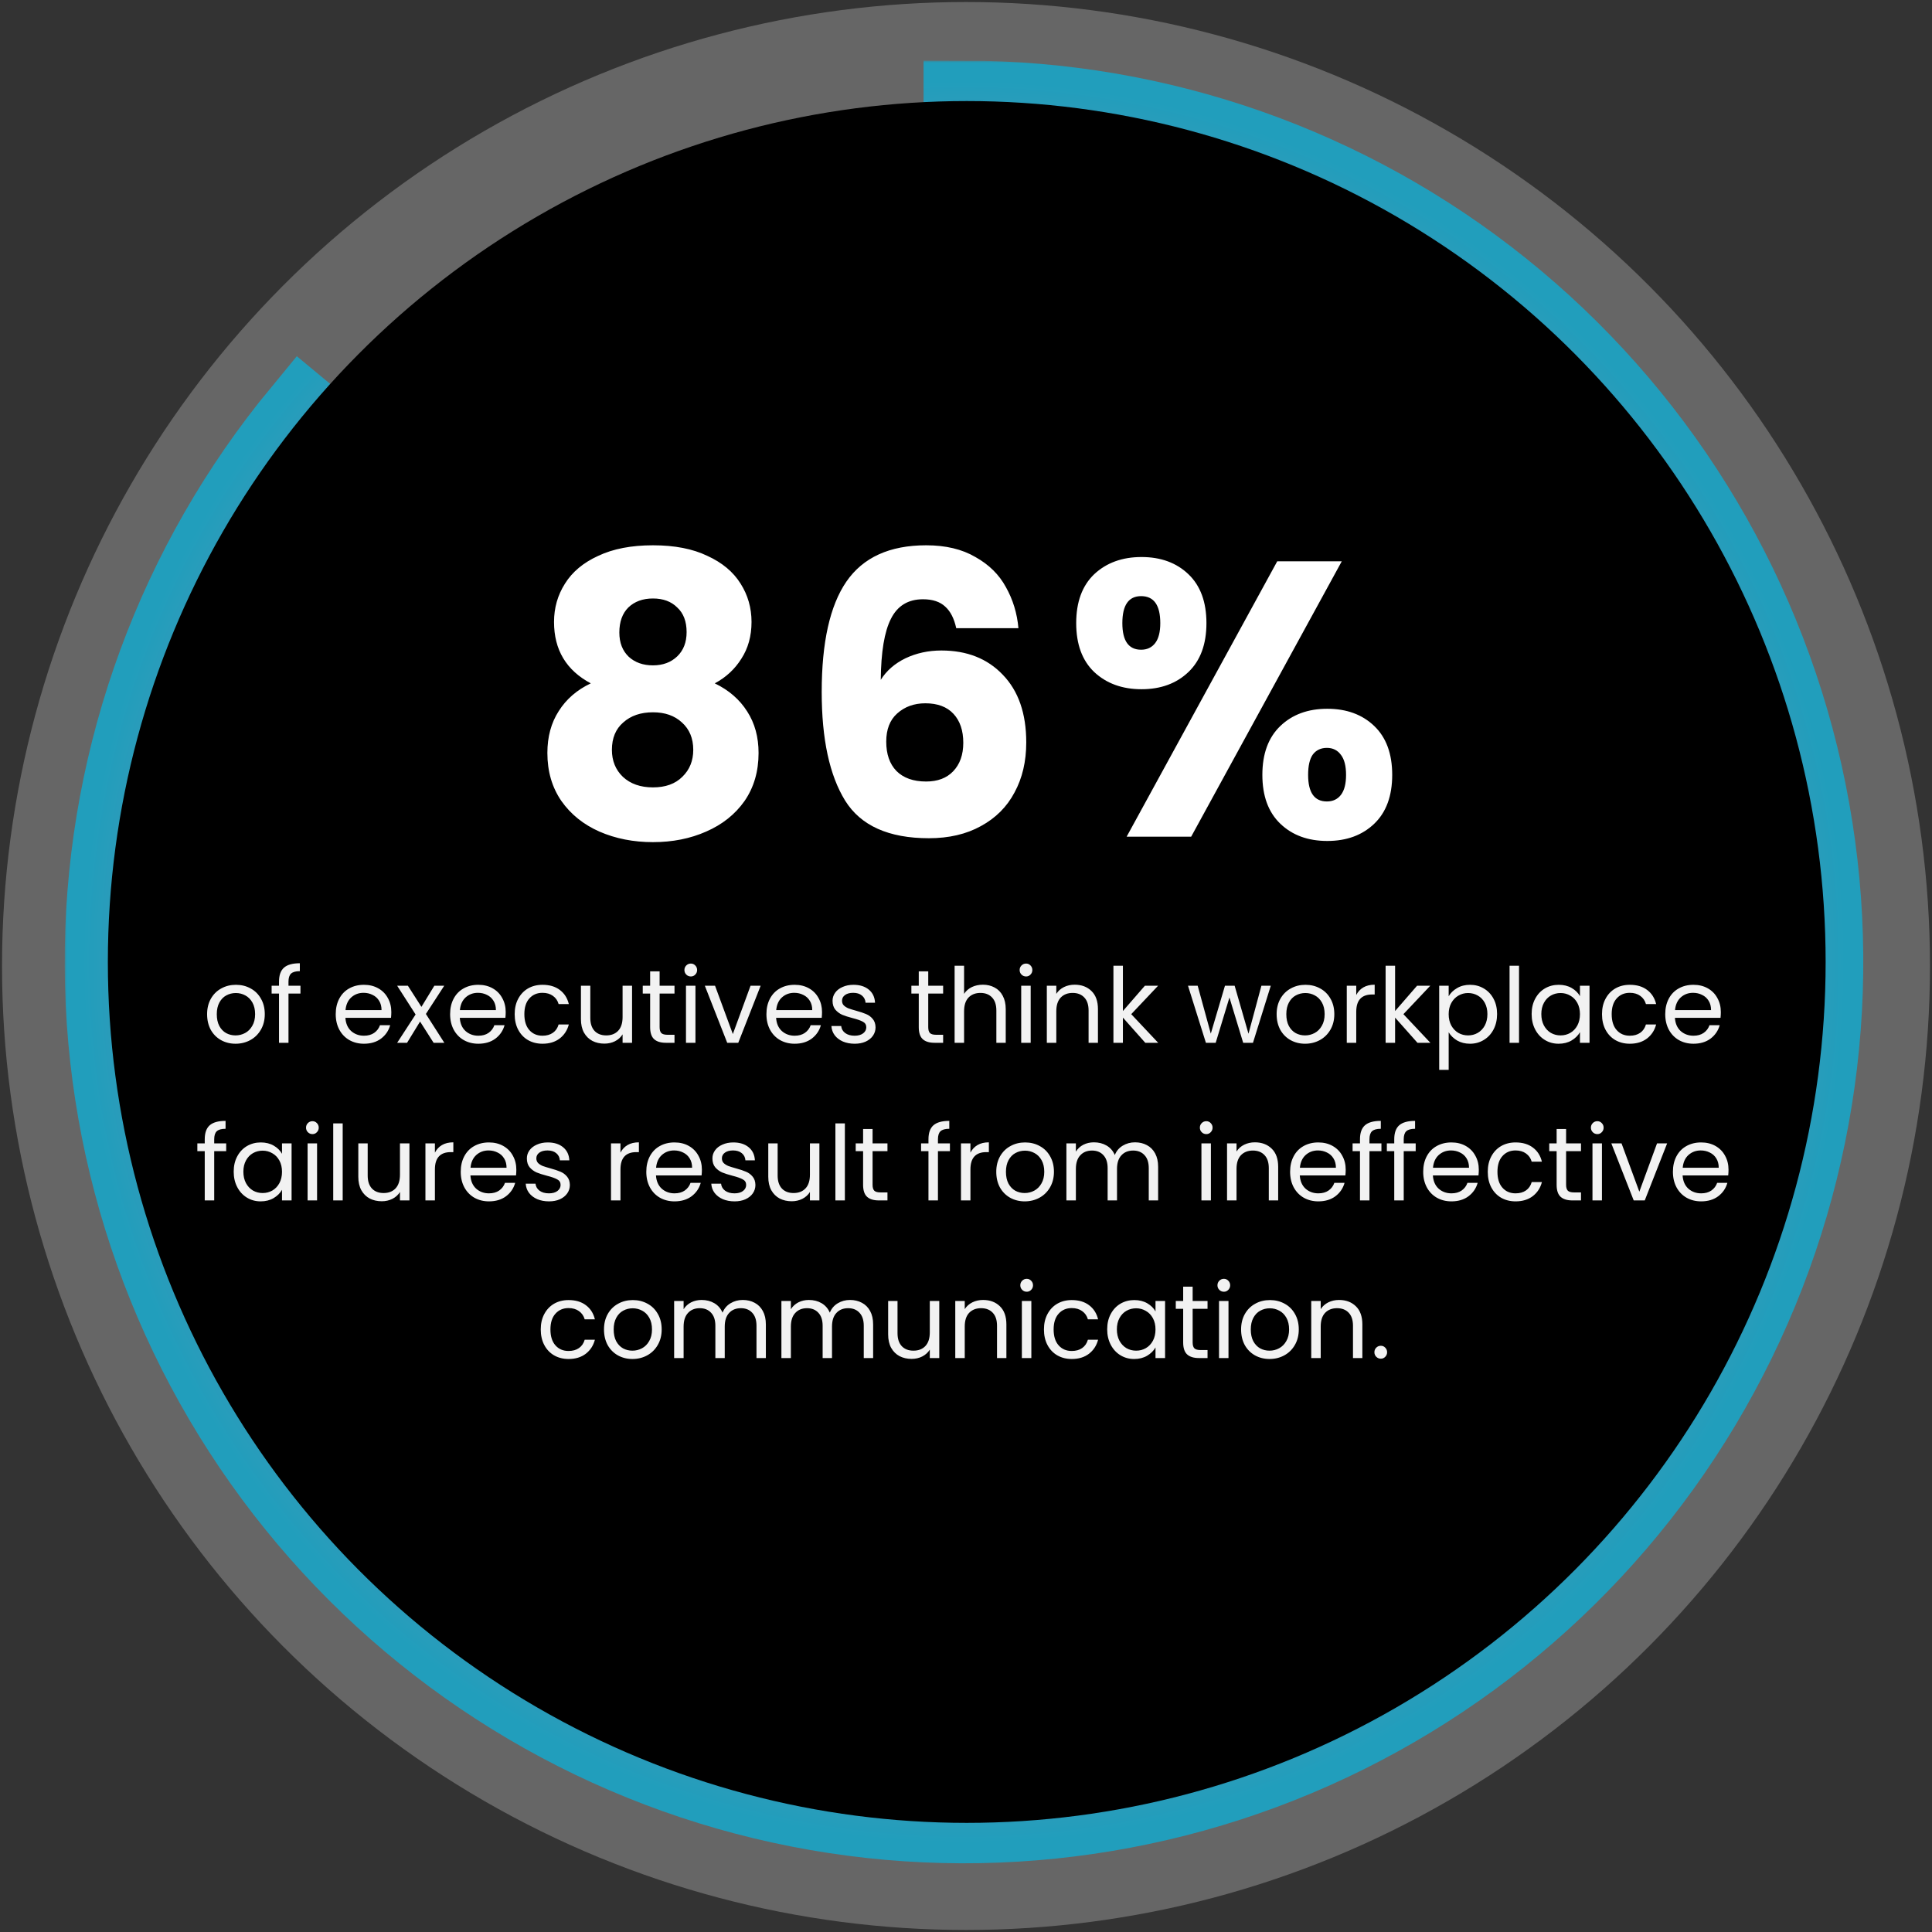<svg width="478" height="478" viewBox="0 0 478 478" fill="none" xmlns="http://www.w3.org/2000/svg">
<rect x="0" y="0" width="478" height="478" fill="#333333" stroke="none"/>
<circle opacity="0.25" cx="239" cy="239" r="224" stroke="white" stroke-width="29"/>
<mask id="path-2-outside-1_1411_3148" maskUnits="userSpaceOnUse" x="16" y="15" width="446" height="447" fill="black">
<rect fill="white" x="16" y="15" width="446" height="447"/>
<path d="M238.5 25C286.804 25 333.666 41.496 371.364 71.768C409.062 102.041 435.345 144.284 445.882 191.536C456.419 238.787 450.582 288.227 429.331 331.707C408.08 375.187 372.685 410.113 328.978 430.728C285.271 451.343 235.862 456.418 188.893 445.115C141.924 433.812 100.198 406.806 70.592 368.549C40.986 330.292 25.267 283.066 26.026 234.654C26.785 186.243 43.976 139.535 74.766 102.229L238.5 238L238.5 25Z"/>
</mask>
<path d="M238.5 25C286.804 25 333.666 41.496 371.364 71.768C409.062 102.041 435.345 144.284 445.882 191.536C456.419 238.787 450.582 288.227 429.331 331.707C408.08 375.187 372.685 410.113 328.978 430.728C285.271 451.343 235.862 456.418 188.893 445.115C141.924 433.812 100.198 406.806 70.592 368.549C40.986 330.292 25.267 283.066 26.026 234.654C26.785 186.243 43.976 139.535 74.766 102.229L238.5 238L238.5 25Z" stroke="url(#paint0_angular_1411_3148)" stroke-width="20" mask="url(#path-2-outside-1_1411_3148)"/>
<ellipse cx="239.184" cy="238" rx="212.5" ry="213" fill="black"/>
<path d="M58.273 258.232C56.95 258.232 55.748 257.931 54.666 257.33C53.602 256.729 52.76 255.879 52.142 254.78C51.541 253.664 51.24 252.376 51.24 250.916C51.24 249.474 51.55 248.203 52.168 247.104C52.803 245.987 53.662 245.137 54.744 244.553C55.826 243.952 57.036 243.652 58.376 243.652C59.715 243.652 60.926 243.952 62.008 244.553C63.09 245.137 63.94 245.979 64.558 247.078C65.194 248.177 65.511 249.456 65.511 250.916C65.511 252.376 65.185 253.664 64.532 254.78C63.897 255.879 63.03 256.729 61.931 257.33C60.832 257.931 59.612 258.232 58.273 258.232ZM58.273 256.171C59.114 256.171 59.904 255.974 60.643 255.579C61.381 255.184 61.974 254.591 62.42 253.801C62.884 253.011 63.116 252.05 63.116 250.916C63.116 249.783 62.892 248.821 62.446 248.031C61.999 247.241 61.416 246.657 60.694 246.279C59.973 245.884 59.192 245.687 58.35 245.687C57.492 245.687 56.702 245.884 55.98 246.279C55.276 246.657 54.709 247.241 54.28 248.031C53.851 248.821 53.636 249.783 53.636 250.916C53.636 252.067 53.842 253.037 54.254 253.827C54.684 254.617 55.25 255.209 55.955 255.604C56.659 255.982 57.431 256.171 58.273 256.171ZM74.338 245.816H71.375V258H69.031V245.816H67.202V243.884H69.031V242.879C69.031 241.299 69.435 240.149 70.242 239.427C71.066 238.689 72.38 238.32 74.183 238.32V240.277C73.153 240.277 72.423 240.483 71.994 240.896C71.582 241.291 71.375 241.952 71.375 242.879V243.884H74.338V245.816ZM96.818 250.401C96.818 250.847 96.793 251.32 96.741 251.818H85.458C85.544 253.209 86.016 254.299 86.875 255.089C87.751 255.862 88.807 256.248 90.043 256.248C91.057 256.248 91.898 256.017 92.568 255.553C93.255 255.072 93.736 254.437 94.01 253.647H96.535C96.157 255.003 95.401 256.111 94.268 256.97C93.135 257.811 91.727 258.232 90.043 258.232C88.704 258.232 87.502 257.931 86.437 257.33C85.39 256.729 84.565 255.879 83.964 254.78C83.363 253.664 83.063 252.376 83.063 250.916C83.063 249.456 83.355 248.177 83.939 247.078C84.522 245.979 85.338 245.137 86.386 244.553C87.45 243.952 88.67 243.652 90.043 243.652C91.383 243.652 92.568 243.944 93.598 244.528C94.629 245.112 95.419 245.919 95.968 246.949C96.535 247.962 96.818 249.113 96.818 250.401ZM94.397 249.911C94.397 249.018 94.199 248.254 93.804 247.619C93.409 246.966 92.868 246.477 92.181 246.151C91.512 245.807 90.765 245.635 89.941 245.635C88.755 245.635 87.742 246.013 86.901 246.769C86.076 247.524 85.604 248.572 85.484 249.911H94.397ZM107.28 258L103.931 252.745L100.711 258H98.264L102.823 250.993L98.264 243.884H100.917L104.266 249.113L107.46 243.884H109.907L105.373 250.865L109.933 258H107.28ZM125.119 250.401C125.119 250.847 125.093 251.32 125.041 251.818H113.759C113.845 253.209 114.317 254.299 115.175 255.089C116.051 255.862 117.107 256.248 118.344 256.248C119.357 256.248 120.199 256.017 120.868 255.553C121.555 255.072 122.036 254.437 122.311 253.647H124.835C124.457 255.003 123.702 256.111 122.568 256.97C121.435 257.811 120.027 258.232 118.344 258.232C117.004 258.232 115.802 257.931 114.738 257.33C113.69 256.729 112.866 255.879 112.265 254.78C111.664 253.664 111.363 252.376 111.363 250.916C111.363 249.456 111.655 248.177 112.239 247.078C112.823 245.979 113.638 245.137 114.686 244.553C115.751 243.952 116.97 243.652 118.344 243.652C119.683 243.652 120.868 243.944 121.899 244.528C122.929 245.112 123.719 245.919 124.269 246.949C124.835 247.962 125.119 249.113 125.119 250.401ZM122.697 249.911C122.697 249.018 122.5 248.254 122.105 247.619C121.71 246.966 121.169 246.477 120.482 246.151C119.812 245.807 119.065 245.635 118.241 245.635C117.056 245.635 116.043 246.013 115.201 246.769C114.377 247.524 113.905 248.572 113.784 249.911H122.697ZM127.337 250.916C127.337 249.456 127.629 248.186 128.213 247.104C128.797 246.005 129.604 245.155 130.634 244.553C131.682 243.952 132.875 243.652 134.215 243.652C135.949 243.652 137.375 244.073 138.491 244.914C139.624 245.756 140.371 246.923 140.732 248.417H138.208C137.967 247.559 137.495 246.88 136.791 246.382C136.104 245.884 135.245 245.635 134.215 245.635C132.875 245.635 131.793 246.099 130.969 247.026C130.145 247.937 129.733 249.233 129.733 250.916C129.733 252.616 130.145 253.93 130.969 254.857C131.793 255.785 132.875 256.248 134.215 256.248C135.245 256.248 136.104 256.008 136.791 255.527C137.478 255.046 137.95 254.359 138.208 253.466H140.732C140.354 254.909 139.599 256.068 138.465 256.944C137.332 257.803 135.915 258.232 134.215 258.232C132.875 258.232 131.682 257.931 130.634 257.33C129.604 256.729 128.797 255.879 128.213 254.78C127.629 253.681 127.337 252.393 127.337 250.916ZM156.379 243.884V258H154.035V255.913C153.588 256.635 152.961 257.201 152.154 257.614C151.364 258.009 150.489 258.206 149.527 258.206C148.428 258.206 147.44 257.983 146.565 257.536C145.689 257.073 144.993 256.386 144.478 255.476C143.98 254.565 143.731 253.458 143.731 252.153V243.884H146.049V251.843C146.049 253.234 146.401 254.308 147.105 255.063C147.81 255.802 148.771 256.171 149.991 256.171C151.244 256.171 152.232 255.785 152.953 255.012C153.674 254.239 154.035 253.114 154.035 251.637V243.884H156.379ZM163.196 245.816V254.136C163.196 254.823 163.342 255.312 163.634 255.604C163.926 255.879 164.433 256.017 165.154 256.017H166.88V258H164.768C163.462 258 162.483 257.699 161.831 257.098C161.178 256.497 160.852 255.51 160.852 254.136V245.816H159.023V243.884H160.852V240.329H163.196V243.884H166.88V245.816H163.196ZM170.931 241.591C170.484 241.591 170.106 241.437 169.797 241.127C169.488 240.818 169.334 240.441 169.334 239.994C169.334 239.548 169.488 239.17 169.797 238.861C170.106 238.551 170.484 238.397 170.931 238.397C171.36 238.397 171.721 238.551 172.013 238.861C172.322 239.17 172.476 239.548 172.476 239.994C172.476 240.441 172.322 240.818 172.013 241.127C171.721 241.437 171.36 241.591 170.931 241.591ZM172.064 243.884V258H169.72V243.884H172.064ZM181.314 255.836L185.693 243.884H188.192L182.654 258H179.923L174.385 243.884H176.909L181.314 255.836ZM203.379 250.401C203.379 250.847 203.353 251.32 203.301 251.818H192.019C192.104 253.209 192.577 254.299 193.435 255.089C194.311 255.862 195.367 256.248 196.604 256.248C197.617 256.248 198.458 256.017 199.128 255.553C199.815 255.072 200.296 254.437 200.571 253.647H203.095C202.717 255.003 201.962 256.111 200.828 256.97C199.695 257.811 198.287 258.232 196.604 258.232C195.264 258.232 194.062 257.931 192.997 257.33C191.95 256.729 191.126 255.879 190.525 254.78C189.923 253.664 189.623 252.376 189.623 250.916C189.623 249.456 189.915 248.177 190.499 247.078C191.083 245.979 191.898 245.137 192.946 244.553C194.011 243.952 195.23 243.652 196.604 243.652C197.943 243.652 199.128 243.944 200.159 244.528C201.189 245.112 201.979 245.919 202.529 246.949C203.095 247.962 203.379 249.113 203.379 250.401ZM200.957 249.911C200.957 249.018 200.76 248.254 200.365 247.619C199.97 246.966 199.429 246.477 198.742 246.151C198.072 245.807 197.325 245.635 196.501 245.635C195.316 245.635 194.303 246.013 193.461 246.769C192.637 247.524 192.165 248.572 192.044 249.911H200.957ZM211.47 258.232C210.388 258.232 209.418 258.052 208.559 257.691C207.701 257.313 207.022 256.798 206.524 256.145C206.026 255.476 205.751 254.711 205.7 253.853H208.121C208.19 254.557 208.516 255.132 209.1 255.579C209.701 256.025 210.483 256.248 211.444 256.248C212.337 256.248 213.041 256.051 213.557 255.656C214.072 255.261 214.329 254.763 214.329 254.162C214.329 253.544 214.055 253.088 213.505 252.797C212.956 252.487 212.106 252.187 210.955 251.895C209.907 251.62 209.049 251.345 208.379 251.071C207.726 250.779 207.16 250.358 206.679 249.808C206.215 249.242 205.983 248.503 205.983 247.593C205.983 246.872 206.198 246.211 206.627 245.61C207.057 245.009 207.666 244.536 208.456 244.193C209.246 243.832 210.148 243.652 211.161 243.652C212.724 243.652 213.986 244.047 214.948 244.837C215.909 245.627 216.425 246.709 216.493 248.083H214.149C214.098 247.344 213.797 246.752 213.248 246.305C212.715 245.859 211.994 245.635 211.084 245.635C210.242 245.635 209.572 245.816 209.074 246.176C208.576 246.537 208.327 247.009 208.327 247.593C208.327 248.057 208.473 248.443 208.765 248.752C209.074 249.044 209.452 249.285 209.899 249.474C210.362 249.645 210.998 249.843 211.805 250.066C212.818 250.341 213.642 250.616 214.278 250.89C214.913 251.148 215.454 251.543 215.901 252.075C216.364 252.608 216.605 253.303 216.622 254.162C216.622 254.935 216.407 255.63 215.978 256.248C215.549 256.867 214.939 257.356 214.149 257.717C213.376 258.06 212.483 258.232 211.47 258.232ZM229.658 245.816V254.136C229.658 254.823 229.804 255.312 230.096 255.604C230.388 255.879 230.894 256.017 231.616 256.017H233.342V258H231.229C229.924 258 228.945 257.699 228.293 257.098C227.64 256.497 227.314 255.51 227.314 254.136V245.816H225.485V243.884H227.314V240.329H229.658V243.884H233.342V245.816H229.658ZM243.188 243.626C244.253 243.626 245.215 243.858 246.074 244.322C246.932 244.768 247.602 245.446 248.083 246.357C248.581 247.267 248.83 248.374 248.83 249.68V258H246.511V250.015C246.511 248.606 246.159 247.533 245.455 246.795C244.751 246.039 243.789 245.661 242.57 245.661C241.334 245.661 240.346 246.048 239.608 246.82C238.887 247.593 238.526 248.718 238.526 250.195V258H236.182V238.938H238.526V245.893C238.99 245.172 239.625 244.614 240.432 244.219C241.256 243.824 242.175 243.626 243.188 243.626ZM253.87 241.591C253.423 241.591 253.045 241.437 252.736 241.127C252.427 240.818 252.273 240.441 252.273 239.994C252.273 239.548 252.427 239.17 252.736 238.861C253.045 238.551 253.423 238.397 253.87 238.397C254.299 238.397 254.66 238.551 254.952 238.861C255.261 239.17 255.415 239.548 255.415 239.994C255.415 240.441 255.261 240.818 254.952 241.127C254.66 241.437 254.299 241.591 253.87 241.591ZM255.003 243.884V258H252.659V243.884H255.003ZM265.876 243.626C267.593 243.626 268.984 244.15 270.049 245.197C271.114 246.228 271.646 247.722 271.646 249.68V258H269.328V250.015C269.328 248.606 268.976 247.533 268.272 246.795C267.568 246.039 266.606 245.661 265.387 245.661C264.15 245.661 263.163 246.048 262.424 246.82C261.703 247.593 261.342 248.718 261.342 250.195V258H258.998V243.884H261.342V245.893C261.806 245.172 262.433 244.614 263.223 244.219C264.03 243.824 264.914 243.626 265.876 243.626ZM283.358 258L277.819 251.766V258H275.475V238.938H277.819V250.143L283.255 243.884H286.526L279.88 250.916L286.552 258H283.358ZM314.405 243.884L310 258H307.578L304.178 246.795L300.778 258H298.356L293.926 243.884H296.321L299.567 255.733L303.07 243.884H305.466L308.892 255.759L312.086 243.884H314.405ZM322.887 258.232C321.565 258.232 320.363 257.931 319.281 257.33C318.216 256.729 317.375 255.879 316.757 254.78C316.156 253.664 315.855 252.376 315.855 250.916C315.855 249.474 316.164 248.203 316.782 247.104C317.418 245.987 318.277 245.137 319.358 244.553C320.44 243.952 321.651 243.652 322.991 243.652C324.33 243.652 325.541 243.952 326.623 244.553C327.705 245.137 328.555 245.979 329.173 247.078C329.808 248.177 330.126 249.456 330.126 250.916C330.126 252.376 329.8 253.664 329.147 254.78C328.512 255.879 327.644 256.729 326.545 257.33C325.446 257.931 324.227 258.232 322.887 258.232ZM322.887 256.171C323.729 256.171 324.519 255.974 325.257 255.579C325.996 255.184 326.588 254.591 327.035 253.801C327.498 253.011 327.73 252.05 327.73 250.916C327.73 249.783 327.507 248.821 327.061 248.031C326.614 247.241 326.03 246.657 325.309 246.279C324.588 245.884 323.806 245.687 322.965 245.687C322.106 245.687 321.316 245.884 320.595 246.279C319.891 246.657 319.324 247.241 318.895 248.031C318.465 248.821 318.251 249.783 318.251 250.916C318.251 252.067 318.457 253.037 318.869 253.827C319.298 254.617 319.865 255.209 320.569 255.604C321.273 255.982 322.046 256.171 322.887 256.171ZM335.552 246.176C335.964 245.369 336.548 244.742 337.304 244.296C338.077 243.849 339.013 243.626 340.112 243.626V246.048H339.493C336.866 246.048 335.552 247.473 335.552 250.324V258H333.208V243.884H335.552V246.176ZM350.7 258L345.162 251.766V258H342.818V238.938H345.162V250.143L350.597 243.884H353.868L347.222 250.916L353.894 258H350.7ZM358.419 246.485C358.883 245.678 359.569 245.009 360.48 244.476C361.407 243.927 362.48 243.652 363.7 243.652C364.953 243.652 366.087 243.952 367.1 244.553C368.13 245.155 368.937 246.005 369.521 247.104C370.105 248.186 370.397 249.448 370.397 250.89C370.397 252.316 370.105 253.587 369.521 254.703C368.937 255.819 368.13 256.686 367.1 257.304C366.087 257.923 364.953 258.232 363.7 258.232C362.497 258.232 361.433 257.966 360.505 257.433C359.595 256.884 358.9 256.205 358.419 255.398V264.698H356.075V243.884H358.419V246.485ZM368.001 250.89C368.001 249.826 367.787 248.898 367.357 248.108C366.928 247.318 366.344 246.717 365.606 246.305C364.885 245.893 364.086 245.687 363.21 245.687C362.351 245.687 361.553 245.902 360.815 246.331C360.093 246.743 359.509 247.353 359.063 248.16C358.634 248.95 358.419 249.869 358.419 250.916C358.419 251.981 358.634 252.917 359.063 253.724C359.509 254.514 360.093 255.124 360.815 255.553C361.553 255.965 362.351 256.171 363.21 256.171C364.086 256.171 364.885 255.965 365.606 255.553C366.344 255.124 366.928 254.514 367.357 253.724C367.787 252.917 368.001 251.972 368.001 250.89ZM375.827 238.938V258H373.483V238.938H375.827ZM378.946 250.89C378.946 249.448 379.238 248.186 379.822 247.104C380.406 246.005 381.204 245.155 382.218 244.553C383.248 243.952 384.39 243.652 385.644 243.652C386.88 243.652 387.953 243.918 388.863 244.45C389.774 244.983 390.452 245.653 390.899 246.46V243.884H393.268V258H390.899V255.373C390.435 256.197 389.739 256.884 388.812 257.433C387.902 257.966 386.837 258.232 385.618 258.232C384.364 258.232 383.231 257.923 382.218 257.304C381.204 256.686 380.406 255.819 379.822 254.703C379.238 253.587 378.946 252.316 378.946 250.89ZM390.899 250.916C390.899 249.851 390.684 248.924 390.255 248.134C389.825 247.344 389.241 246.743 388.503 246.331C387.782 245.902 386.983 245.687 386.107 245.687C385.231 245.687 384.433 245.893 383.712 246.305C382.99 246.717 382.415 247.318 381.986 248.108C381.556 248.898 381.342 249.826 381.342 250.89C381.342 251.972 381.556 252.917 381.986 253.724C382.415 254.514 382.99 255.124 383.712 255.553C384.433 255.965 385.231 256.171 386.107 256.171C386.983 256.171 387.782 255.965 388.503 255.553C389.241 255.124 389.825 254.514 390.255 253.724C390.684 252.917 390.899 251.981 390.899 250.916ZM396.354 250.916C396.354 249.456 396.646 248.186 397.23 247.104C397.814 246.005 398.621 245.155 399.651 244.553C400.699 243.952 401.892 243.652 403.232 243.652C404.966 243.652 406.392 244.073 407.508 244.914C408.641 245.756 409.388 246.923 409.749 248.417H407.224C406.984 247.559 406.512 246.88 405.808 246.382C405.121 245.884 404.262 245.635 403.232 245.635C401.892 245.635 400.81 246.099 399.986 247.026C399.162 247.937 398.75 249.233 398.75 250.916C398.75 252.616 399.162 253.93 399.986 254.857C400.81 255.785 401.892 256.248 403.232 256.248C404.262 256.248 405.121 256.008 405.808 255.527C406.495 255.046 406.967 254.359 407.224 253.466H409.749C409.371 254.909 408.616 256.068 407.482 256.944C406.349 257.803 404.932 258.232 403.232 258.232C401.892 258.232 400.699 257.931 399.651 257.33C398.621 256.729 397.814 255.879 397.23 254.78C396.646 253.681 396.354 252.393 396.354 250.916ZM425.756 250.401C425.756 250.847 425.731 251.32 425.679 251.818H414.396C414.482 253.209 414.955 254.299 415.813 255.089C416.689 255.862 417.745 256.248 418.982 256.248C419.995 256.248 420.836 256.017 421.506 255.553C422.193 255.072 422.674 254.437 422.949 253.647H425.473C425.095 255.003 424.34 256.111 423.206 256.97C422.073 257.811 420.665 258.232 418.982 258.232C417.642 258.232 416.44 257.931 415.375 257.33C414.328 256.729 413.503 255.879 412.902 254.78C412.301 253.664 412.001 252.376 412.001 250.916C412.001 249.456 412.293 248.177 412.877 247.078C413.461 245.979 414.276 245.137 415.324 244.553C416.389 243.952 417.608 243.652 418.982 243.652C420.321 243.652 421.506 243.944 422.537 244.528C423.567 245.112 424.357 245.919 424.906 246.949C425.473 247.962 425.756 249.113 425.756 250.401ZM423.335 249.911C423.335 249.018 423.138 248.254 422.743 247.619C422.348 246.966 421.807 246.477 421.12 246.151C420.45 245.807 419.703 245.635 418.879 245.635C417.694 245.635 416.681 246.013 415.839 246.769C415.015 247.524 414.542 248.572 414.422 249.911H423.335ZM55.961 284.816H52.999V297H50.655V284.816H48.826V282.884H50.655V281.879C50.655 280.299 51.059 279.149 51.866 278.427C52.69 277.689 54.004 277.32 55.807 277.32V279.277C54.776 279.277 54.047 279.483 53.617 279.896C53.205 280.291 52.999 280.952 52.999 281.879V282.884H55.961V284.816ZM57.819 289.89C57.819 288.448 58.111 287.186 58.695 286.104C59.278 285.005 60.077 284.155 61.09 283.553C62.121 282.952 63.263 282.652 64.516 282.652C65.753 282.652 66.826 282.918 67.736 283.45C68.646 283.983 69.325 284.653 69.771 285.46V282.884H72.141V297H69.771V294.373C69.308 295.197 68.612 295.884 67.685 296.433C66.775 296.966 65.71 297.232 64.49 297.232C63.237 297.232 62.103 296.923 61.09 296.304C60.077 295.686 59.278 294.819 58.695 293.703C58.111 292.587 57.819 291.316 57.819 289.89ZM69.771 289.916C69.771 288.851 69.556 287.924 69.127 287.134C68.698 286.344 68.114 285.743 67.376 285.331C66.654 284.902 65.856 284.687 64.98 284.687C64.104 284.687 63.306 284.893 62.584 285.305C61.863 285.717 61.288 286.318 60.858 287.108C60.429 287.898 60.214 288.826 60.214 289.89C60.214 290.972 60.429 291.917 60.858 292.724C61.288 293.514 61.863 294.124 62.584 294.553C63.306 294.965 64.104 295.171 64.98 295.171C65.856 295.171 66.654 294.965 67.376 294.553C68.114 294.124 68.698 293.514 69.127 292.724C69.556 291.917 69.771 290.981 69.771 289.916ZM77.313 280.591C76.867 280.591 76.489 280.437 76.18 280.127C75.871 279.818 75.716 279.441 75.716 278.994C75.716 278.548 75.871 278.17 76.18 277.861C76.489 277.551 76.867 277.397 77.313 277.397C77.743 277.397 78.103 277.551 78.395 277.861C78.704 278.17 78.859 278.548 78.859 278.994C78.859 279.441 78.704 279.818 78.395 280.127C78.103 280.437 77.743 280.591 77.313 280.591ZM78.447 282.884V297H76.102V282.884H78.447ZM84.786 277.938V297H82.442V277.938H84.786ZM101.3 282.884V297H98.956V294.913C98.51 295.635 97.883 296.201 97.076 296.614C96.286 297.009 95.41 297.206 94.448 297.206C93.349 297.206 92.362 296.983 91.486 296.536C90.61 296.073 89.914 295.386 89.399 294.476C88.901 293.565 88.652 292.458 88.652 291.153V282.884H90.971V290.843C90.971 292.234 91.323 293.308 92.027 294.063C92.731 294.802 93.692 295.171 94.912 295.171C96.165 295.171 97.153 294.785 97.874 294.012C98.595 293.239 98.956 292.114 98.956 290.637V282.884H101.3ZM107.602 285.176C108.014 284.369 108.598 283.742 109.354 283.296C110.127 282.849 111.063 282.626 112.162 282.626V285.048H111.543C108.916 285.048 107.602 286.473 107.602 289.324V297H105.258V282.884H107.602V285.176ZM127.747 289.401C127.747 289.847 127.722 290.32 127.67 290.818H116.387C116.473 292.209 116.946 293.299 117.804 294.089C118.68 294.862 119.736 295.248 120.973 295.248C121.986 295.248 122.827 295.017 123.497 294.553C124.184 294.072 124.665 293.437 124.94 292.647H127.464C127.086 294.003 126.331 295.111 125.197 295.97C124.064 296.811 122.656 297.232 120.973 297.232C119.633 297.232 118.431 296.931 117.366 296.33C116.319 295.729 115.494 294.879 114.893 293.78C114.292 292.664 113.992 291.376 113.992 289.916C113.992 288.456 114.284 287.177 114.868 286.078C115.452 284.979 116.267 284.137 117.315 283.553C118.38 282.952 119.599 282.652 120.973 282.652C122.312 282.652 123.497 282.944 124.527 283.528C125.558 284.112 126.348 284.919 126.897 285.949C127.464 286.962 127.747 288.113 127.747 289.401ZM125.326 288.911C125.326 288.018 125.129 287.254 124.734 286.619C124.339 285.966 123.798 285.477 123.111 285.151C122.441 284.807 121.694 284.635 120.87 284.635C119.685 284.635 118.671 285.013 117.83 285.769C117.006 286.524 116.533 287.572 116.413 288.911H125.326ZM135.839 297.232C134.757 297.232 133.787 297.052 132.928 296.691C132.069 296.313 131.391 295.798 130.893 295.145C130.395 294.476 130.12 293.711 130.069 292.853H132.49C132.559 293.557 132.885 294.132 133.469 294.579C134.07 295.025 134.852 295.248 135.813 295.248C136.706 295.248 137.41 295.051 137.926 294.656C138.441 294.261 138.698 293.763 138.698 293.162C138.698 292.544 138.424 292.088 137.874 291.797C137.324 291.487 136.474 291.187 135.324 290.895C134.276 290.62 133.418 290.345 132.748 290.071C132.095 289.779 131.529 289.358 131.048 288.808C130.584 288.242 130.352 287.503 130.352 286.593C130.352 285.872 130.567 285.211 130.996 284.61C131.425 284.009 132.035 283.536 132.825 283.193C133.615 282.832 134.517 282.652 135.53 282.652C137.093 282.652 138.355 283.047 139.317 283.837C140.278 284.627 140.793 285.709 140.862 287.083H138.518C138.466 286.344 138.166 285.752 137.616 285.305C137.084 284.859 136.363 284.635 135.453 284.635C134.611 284.635 133.941 284.816 133.443 285.176C132.945 285.537 132.696 286.009 132.696 286.593C132.696 287.057 132.842 287.443 133.134 287.752C133.443 288.044 133.821 288.285 134.268 288.474C134.731 288.645 135.367 288.843 136.174 289.066C137.187 289.341 138.011 289.616 138.647 289.89C139.282 290.148 139.823 290.543 140.27 291.075C140.733 291.608 140.974 292.303 140.991 293.162C140.991 293.935 140.776 294.63 140.347 295.248C139.918 295.867 139.308 296.356 138.518 296.717C137.745 297.06 136.852 297.232 135.839 297.232ZM153.512 285.176C153.924 284.369 154.508 283.742 155.263 283.296C156.036 282.849 156.972 282.626 158.071 282.626V285.048H157.453C154.825 285.048 153.512 286.473 153.512 289.324V297H151.168V282.884H153.512V285.176ZM173.657 289.401C173.657 289.847 173.631 290.32 173.58 290.818H162.297C162.383 292.209 162.855 293.299 163.714 294.089C164.59 294.862 165.646 295.248 166.882 295.248C167.895 295.248 168.737 295.017 169.407 294.553C170.093 294.072 170.574 293.437 170.849 292.647H173.374C172.996 294.003 172.24 295.111 171.107 295.97C169.973 296.811 168.565 297.232 166.882 297.232C165.543 297.232 164.341 296.931 163.276 296.33C162.228 295.729 161.404 294.879 160.803 293.78C160.202 292.664 159.901 291.376 159.901 289.916C159.901 288.456 160.193 287.177 160.777 286.078C161.361 284.979 162.177 284.137 163.224 283.553C164.289 282.952 165.508 282.652 166.882 282.652C168.222 282.652 169.407 282.944 170.437 283.528C171.467 284.112 172.257 284.919 172.807 285.949C173.374 286.962 173.657 288.113 173.657 289.401ZM171.236 288.911C171.236 288.018 171.038 287.254 170.643 286.619C170.248 285.966 169.707 285.477 169.02 285.151C168.35 284.807 167.603 284.635 166.779 284.635C165.594 284.635 164.581 285.013 163.739 285.769C162.915 286.524 162.443 287.572 162.323 288.911H171.236ZM181.748 297.232C180.667 297.232 179.696 297.052 178.838 296.691C177.979 296.313 177.301 295.798 176.803 295.145C176.305 294.476 176.03 293.711 175.978 292.853H178.4C178.468 293.557 178.795 294.132 179.379 294.579C179.98 295.025 180.761 295.248 181.723 295.248C182.616 295.248 183.32 295.051 183.835 294.656C184.35 294.261 184.608 293.763 184.608 293.162C184.608 292.544 184.333 292.088 183.783 291.797C183.234 291.487 182.384 291.187 181.233 290.895C180.186 290.62 179.327 290.345 178.657 290.071C178.005 289.779 177.438 289.358 176.957 288.808C176.493 288.242 176.262 287.503 176.262 286.593C176.262 285.872 176.476 285.211 176.906 284.61C177.335 284.009 177.945 283.536 178.735 283.193C179.525 282.832 180.426 282.652 181.439 282.652C183.002 282.652 184.264 283.047 185.226 283.837C186.188 284.627 186.703 285.709 186.772 287.083H184.427C184.376 286.344 184.075 285.752 183.526 285.305C182.993 284.859 182.272 284.635 181.362 284.635C180.521 284.635 179.851 284.816 179.353 285.176C178.855 285.537 178.606 286.009 178.606 286.593C178.606 287.057 178.752 287.443 179.044 287.752C179.353 288.044 179.731 288.285 180.177 288.474C180.641 288.645 181.276 288.843 182.083 289.066C183.097 289.341 183.921 289.616 184.556 289.89C185.192 290.148 185.733 290.543 186.179 291.075C186.643 291.608 186.883 292.303 186.9 293.162C186.9 293.935 186.686 294.63 186.256 295.248C185.827 295.867 185.217 296.356 184.427 296.717C183.655 297.06 182.762 297.232 181.748 297.232ZM202.729 282.884V297H200.385V294.913C199.938 295.635 199.311 296.201 198.504 296.614C197.714 297.009 196.838 297.206 195.877 297.206C194.778 297.206 193.79 296.983 192.914 296.536C192.038 296.073 191.343 295.386 190.828 294.476C190.33 293.565 190.081 292.458 190.081 291.153V282.884H192.399V290.843C192.399 292.234 192.751 293.308 193.455 294.063C194.159 294.802 195.121 295.171 196.34 295.171C197.594 295.171 198.581 294.785 199.303 294.012C200.024 293.239 200.385 292.114 200.385 290.637V282.884H202.729ZM209.031 277.938V297H206.687V277.938H209.031ZM215.885 284.816V293.136C215.885 293.823 216.031 294.312 216.323 294.604C216.615 294.879 217.122 295.017 217.843 295.017H219.569V297H217.457C216.151 297 215.172 296.699 214.52 296.098C213.867 295.497 213.541 294.51 213.541 293.136V284.816H211.712V282.884H213.541V279.329H215.885V282.884H219.569V284.816H215.885ZM235.021 284.816H232.059V297H229.714V284.816H227.886V282.884H229.714V281.879C229.714 280.299 230.118 279.149 230.925 278.427C231.749 277.689 233.063 277.32 234.866 277.32V279.277C233.836 279.277 233.106 279.483 232.677 279.896C232.265 280.291 232.059 280.952 232.059 281.879V282.884H235.021V284.816ZM240.098 285.176C240.51 284.369 241.094 283.742 241.85 283.296C242.623 282.849 243.559 282.626 244.658 282.626V285.048H244.039C241.412 285.048 240.098 286.473 240.098 289.324V297H237.754V282.884H240.098V285.176ZM253.52 297.232C252.198 297.232 250.996 296.931 249.914 296.33C248.849 295.729 248.008 294.879 247.389 293.78C246.788 292.664 246.488 291.376 246.488 289.916C246.488 288.474 246.797 287.203 247.415 286.104C248.051 284.987 248.909 284.137 249.991 283.553C251.073 282.952 252.284 282.652 253.623 282.652C254.963 282.652 256.173 282.952 257.255 283.553C258.337 284.137 259.187 284.979 259.806 286.078C260.441 287.177 260.759 288.456 260.759 289.916C260.759 291.376 260.432 292.664 259.78 293.78C259.144 294.879 258.277 295.729 257.178 296.33C256.079 296.931 254.86 297.232 253.52 297.232ZM253.52 295.171C254.362 295.171 255.152 294.974 255.89 294.579C256.628 294.184 257.221 293.591 257.667 292.801C258.131 292.011 258.363 291.05 258.363 289.916C258.363 288.783 258.14 287.821 257.693 287.031C257.247 286.241 256.663 285.657 255.942 285.279C255.22 284.884 254.439 284.687 253.597 284.687C252.739 284.687 251.949 284.884 251.228 285.279C250.523 285.657 249.957 286.241 249.527 287.031C249.098 287.821 248.883 288.783 248.883 289.916C248.883 291.067 249.09 292.037 249.502 292.827C249.931 293.617 250.498 294.209 251.202 294.604C251.906 294.982 252.679 295.171 253.52 295.171ZM280.816 282.626C281.915 282.626 282.894 282.858 283.753 283.322C284.612 283.768 285.29 284.446 285.788 285.357C286.286 286.267 286.535 287.374 286.535 288.68V297H284.217V289.015C284.217 287.606 283.865 286.533 283.16 285.795C282.474 285.039 281.538 284.661 280.353 284.661C279.133 284.661 278.163 285.056 277.442 285.846C276.721 286.619 276.36 287.744 276.36 289.221V297H274.042V289.015C274.042 287.606 273.689 286.533 272.985 285.795C272.298 285.039 271.363 284.661 270.178 284.661C268.958 284.661 267.988 285.056 267.267 285.846C266.545 286.619 266.185 287.744 266.185 289.221V297H263.841V282.884H266.185V284.919C266.649 284.18 267.267 283.614 268.04 283.219C268.83 282.824 269.697 282.626 270.641 282.626C271.826 282.626 272.874 282.892 273.784 283.425C274.694 283.957 275.372 284.738 275.819 285.769C276.214 284.773 276.867 284 277.777 283.45C278.687 282.901 279.7 282.626 280.816 282.626ZM298.458 280.591C298.012 280.591 297.634 280.437 297.325 280.127C297.016 279.818 296.861 279.441 296.861 278.994C296.861 278.548 297.016 278.17 297.325 277.861C297.634 277.551 298.012 277.397 298.458 277.397C298.888 277.397 299.248 277.551 299.54 277.861C299.849 278.17 300.004 278.548 300.004 278.994C300.004 279.441 299.849 279.818 299.54 280.127C299.248 280.437 298.888 280.591 298.458 280.591ZM299.592 282.884V297H297.248V282.884H299.592ZM310.465 282.626C312.182 282.626 313.573 283.15 314.638 284.197C315.703 285.228 316.235 286.722 316.235 288.68V297H313.917V289.015C313.917 287.606 313.565 286.533 312.86 285.795C312.156 285.039 311.195 284.661 309.975 284.661C308.739 284.661 307.751 285.048 307.013 285.82C306.292 286.593 305.931 287.718 305.931 289.195V297H303.587V282.884H305.931V284.893C306.395 284.172 307.022 283.614 307.812 283.219C308.619 282.824 309.503 282.626 310.465 282.626ZM332.944 289.401C332.944 289.847 332.918 290.32 332.867 290.818H321.584C321.67 292.209 322.142 293.299 323.001 294.089C323.877 294.862 324.933 295.248 326.169 295.248C327.182 295.248 328.024 295.017 328.694 294.553C329.381 294.072 329.861 293.437 330.136 292.647H332.661C332.283 294.003 331.527 295.111 330.394 295.97C329.26 296.811 327.852 297.232 326.169 297.232C324.83 297.232 323.628 296.931 322.563 296.33C321.515 295.729 320.691 294.879 320.09 293.78C319.489 292.664 319.188 291.376 319.188 289.916C319.188 288.456 319.48 287.177 320.064 286.078C320.648 284.979 321.464 284.137 322.511 283.553C323.576 282.952 324.795 282.652 326.169 282.652C327.509 282.652 328.694 282.944 329.724 283.528C330.754 284.112 331.544 284.919 332.094 285.949C332.661 286.962 332.944 288.113 332.944 289.401ZM330.523 288.911C330.523 288.018 330.325 287.254 329.93 286.619C329.535 285.966 328.994 285.477 328.307 285.151C327.637 284.807 326.89 284.635 326.066 284.635C324.881 284.635 323.868 285.013 323.026 285.769C322.202 286.524 321.73 287.572 321.61 288.911H330.523ZM341.782 284.816H338.82V297H336.476V284.816H334.647V282.884H336.476V281.879C336.476 280.299 336.88 279.149 337.687 278.427C338.511 277.689 339.825 277.32 341.628 277.32V279.277C340.598 279.277 339.868 279.483 339.438 279.896C339.026 280.291 338.82 280.952 338.82 281.879V282.884H341.782V284.816ZM350.26 284.816H347.298V297H344.954V284.816H343.125V282.884H344.954V281.879C344.954 280.299 345.357 279.149 346.164 278.427C346.989 277.689 348.302 277.32 350.105 277.32V279.277C349.075 279.277 348.345 279.483 347.916 279.896C347.504 280.291 347.298 280.952 347.298 281.879V282.884H350.26V284.816ZM365.873 289.401C365.873 289.847 365.847 290.32 365.796 290.818H354.513C354.599 292.209 355.071 293.299 355.93 294.089C356.806 294.862 357.862 295.248 359.098 295.248C360.111 295.248 360.953 295.017 361.623 294.553C362.31 294.072 362.79 293.437 363.065 292.647H365.59C365.212 294.003 364.456 295.111 363.323 295.97C362.189 296.811 360.781 297.232 359.098 297.232C357.759 297.232 356.557 296.931 355.492 296.33C354.444 295.729 353.62 294.879 353.019 293.78C352.418 292.664 352.117 291.376 352.117 289.916C352.117 288.456 352.409 287.177 352.993 286.078C353.577 284.979 354.393 284.137 355.44 283.553C356.505 282.952 357.724 282.652 359.098 282.652C360.438 282.652 361.623 282.944 362.653 283.528C363.683 284.112 364.473 284.919 365.023 285.949C365.59 286.962 365.873 288.113 365.873 289.401ZM363.452 288.911C363.452 288.018 363.254 287.254 362.859 286.619C362.464 285.966 361.923 285.477 361.236 285.151C360.566 284.807 359.819 284.635 358.995 284.635C357.81 284.635 356.797 285.013 355.955 285.769C355.131 286.524 354.659 287.572 354.539 288.911H363.452ZM368.091 289.916C368.091 288.456 368.383 287.186 368.967 286.104C369.551 285.005 370.358 284.155 371.389 283.553C372.436 282.952 373.63 282.652 374.969 282.652C376.704 282.652 378.129 283.073 379.245 283.914C380.379 284.756 381.126 285.923 381.486 287.417H378.962C378.721 286.559 378.249 285.88 377.545 285.382C376.858 284.884 376 284.635 374.969 284.635C373.63 284.635 372.548 285.099 371.723 286.026C370.899 286.937 370.487 288.233 370.487 289.916C370.487 291.616 370.899 292.93 371.723 293.857C372.548 294.785 373.63 295.248 374.969 295.248C376 295.248 376.858 295.008 377.545 294.527C378.232 294.046 378.704 293.359 378.962 292.466H381.486C381.108 293.909 380.353 295.068 379.219 295.944C378.086 296.803 376.669 297.232 374.969 297.232C373.63 297.232 372.436 296.931 371.389 296.33C370.358 295.729 369.551 294.879 368.967 293.78C368.383 292.681 368.091 291.393 368.091 289.916ZM387.473 284.816V293.136C387.473 293.823 387.619 294.312 387.911 294.604C388.203 294.879 388.71 295.017 389.431 295.017H391.157V297H389.045C387.74 297 386.761 296.699 386.108 296.098C385.456 295.497 385.129 294.51 385.129 293.136V284.816H383.3V282.884H385.129V279.329H387.473V282.884H391.157V284.816H387.473ZM395.208 280.591C394.761 280.591 394.384 280.437 394.075 280.127C393.765 279.818 393.611 279.441 393.611 278.994C393.611 278.548 393.765 278.17 394.075 277.861C394.384 277.551 394.761 277.397 395.208 277.397C395.637 277.397 395.998 277.551 396.29 277.861C396.599 278.17 396.754 278.548 396.754 278.994C396.754 279.441 396.599 279.818 396.29 280.127C395.998 280.437 395.637 280.591 395.208 280.591ZM396.341 282.884V297H393.997V282.884H396.341ZM405.591 294.836L409.971 282.884H412.469L406.931 297H404.2L398.662 282.884H401.187L405.591 294.836ZM427.656 289.401C427.656 289.847 427.63 290.32 427.579 290.818H416.296C416.382 292.209 416.854 293.299 417.713 294.089C418.588 294.862 419.645 295.248 420.881 295.248C421.894 295.248 422.736 295.017 423.405 294.553C424.092 294.072 424.573 293.437 424.848 292.647H427.372C426.995 294.003 426.239 295.111 425.106 295.97C423.972 296.811 422.564 297.232 420.881 297.232C419.542 297.232 418.339 296.931 417.275 296.33C416.227 295.729 415.403 294.879 414.802 293.78C414.201 292.664 413.9 291.376 413.9 289.916C413.9 288.456 414.192 287.177 414.776 286.078C415.36 284.979 416.176 284.137 417.223 283.553C418.288 282.952 419.507 282.652 420.881 282.652C422.221 282.652 423.405 282.944 424.436 283.528C425.466 284.112 426.256 284.919 426.806 285.949C427.372 286.962 427.656 288.113 427.656 289.401ZM425.234 288.911C425.234 288.018 425.037 287.254 424.642 286.619C424.247 285.966 423.706 285.477 423.019 285.151C422.349 284.807 421.602 284.635 420.778 284.635C419.593 284.635 418.58 285.013 417.738 285.769C416.914 286.524 416.442 287.572 416.322 288.911H425.234ZM133.789 328.916C133.789 327.456 134.081 326.186 134.665 325.104C135.249 324.005 136.056 323.155 137.087 322.553C138.134 321.952 139.328 321.652 140.667 321.652C142.402 321.652 143.827 322.073 144.943 322.914C146.077 323.756 146.824 324.923 147.184 326.417H144.66C144.42 325.559 143.947 324.88 143.243 324.382C142.556 323.884 141.698 323.635 140.667 323.635C139.328 323.635 138.246 324.099 137.422 325.026C136.597 325.937 136.185 327.233 136.185 328.916C136.185 330.616 136.597 331.93 137.422 332.857C138.246 333.785 139.328 334.248 140.667 334.248C141.698 334.248 142.556 334.008 143.243 333.527C143.93 333.046 144.402 332.359 144.66 331.466H147.184C146.807 332.909 146.051 334.068 144.918 334.944C143.784 335.803 142.367 336.232 140.667 336.232C139.328 336.232 138.134 335.931 137.087 335.33C136.056 334.729 135.249 333.879 134.665 332.78C134.081 331.681 133.789 330.393 133.789 328.916ZM156.469 336.232C155.146 336.232 153.944 335.931 152.862 335.33C151.798 334.729 150.956 333.879 150.338 332.78C149.737 331.664 149.436 330.376 149.436 328.916C149.436 327.474 149.746 326.203 150.364 325.104C150.999 323.987 151.858 323.137 152.94 322.553C154.022 321.952 155.232 321.652 156.572 321.652C157.911 321.652 159.122 321.952 160.204 322.553C161.286 323.137 162.136 323.979 162.754 325.078C163.39 326.177 163.707 327.456 163.707 328.916C163.707 330.376 163.381 331.664 162.728 332.78C162.093 333.879 161.226 334.729 160.127 335.33C159.028 335.931 157.808 336.232 156.469 336.232ZM156.469 334.171C157.31 334.171 158.1 333.974 158.839 333.579C159.577 333.184 160.17 332.591 160.616 331.801C161.08 331.011 161.312 330.05 161.312 328.916C161.312 327.783 161.088 326.821 160.642 326.031C160.195 325.241 159.611 324.657 158.89 324.279C158.169 323.884 157.388 323.687 156.546 323.687C155.687 323.687 154.897 323.884 154.176 324.279C153.472 324.657 152.905 325.241 152.476 326.031C152.047 326.821 151.832 327.783 151.832 328.916C151.832 330.067 152.038 331.037 152.45 331.827C152.88 332.617 153.446 333.209 154.15 333.604C154.855 333.982 155.627 334.171 156.469 334.171ZM183.765 321.626C184.864 321.626 185.843 321.858 186.702 322.322C187.56 322.768 188.239 323.446 188.737 324.357C189.235 325.267 189.484 326.374 189.484 327.68V336H187.165V328.015C187.165 326.606 186.813 325.533 186.109 324.795C185.422 324.039 184.486 323.661 183.301 323.661C182.082 323.661 181.112 324.056 180.39 324.846C179.669 325.619 179.309 326.744 179.309 328.221V336H176.99V328.015C176.99 326.606 176.638 325.533 175.934 324.795C175.247 324.039 174.311 323.661 173.126 323.661C171.907 323.661 170.937 324.056 170.215 324.846C169.494 325.619 169.133 326.744 169.133 328.221V336H166.789V321.884H169.133V323.919C169.597 323.18 170.215 322.614 170.988 322.219C171.778 321.824 172.645 321.626 173.59 321.626C174.775 321.626 175.822 321.892 176.733 322.425C177.643 322.957 178.321 323.738 178.768 324.769C179.163 323.773 179.815 323 180.725 322.45C181.635 321.901 182.649 321.626 183.765 321.626ZM210.304 321.626C211.403 321.626 212.382 321.858 213.241 322.322C214.1 322.768 214.778 323.446 215.276 324.357C215.774 325.267 216.023 326.374 216.023 327.68V336H213.705V328.015C213.705 326.606 213.353 325.533 212.649 324.795C211.962 324.039 211.026 323.661 209.841 323.661C208.621 323.661 207.651 324.056 206.93 324.846C206.209 325.619 205.848 326.744 205.848 328.221V336H203.53V328.015C203.53 326.606 203.178 325.533 202.473 324.795C201.787 324.039 200.851 323.661 199.666 323.661C198.446 323.661 197.476 324.056 196.755 324.846C196.034 325.619 195.673 326.744 195.673 328.221V336H193.329V321.884H195.673V323.919C196.137 323.18 196.755 322.614 197.528 322.219C198.318 321.824 199.185 321.626 200.129 321.626C201.314 321.626 202.362 321.892 203.272 322.425C204.182 322.957 204.861 323.738 205.307 324.769C205.702 323.773 206.355 323 207.265 322.45C208.175 321.901 209.188 321.626 210.304 321.626ZM232.387 321.884V336H230.043V333.913C229.597 334.635 228.97 335.201 228.163 335.614C227.373 336.009 226.497 336.206 225.535 336.206C224.436 336.206 223.449 335.983 222.573 335.536C221.697 335.073 221.002 334.386 220.486 333.476C219.988 332.565 219.739 331.458 219.739 330.153V321.884H222.058V329.843C222.058 331.234 222.41 332.308 223.114 333.063C223.818 333.802 224.78 334.171 225.999 334.171C227.253 334.171 228.24 333.785 228.961 333.012C229.683 332.239 230.043 331.114 230.043 329.637V321.884H232.387ZM243.223 321.626C244.94 321.626 246.331 322.15 247.396 323.197C248.461 324.228 248.993 325.722 248.993 327.68V336H246.675V328.015C246.675 326.606 246.323 325.533 245.619 324.795C244.915 324.039 243.953 323.661 242.734 323.661C241.497 323.661 240.51 324.048 239.771 324.82C239.05 325.593 238.689 326.718 238.689 328.195V336H236.345V321.884H238.689V323.893C239.153 323.172 239.78 322.614 240.57 322.219C241.377 321.824 242.261 321.626 243.223 321.626ZM254.033 319.591C253.587 319.591 253.209 319.437 252.9 319.127C252.591 318.818 252.436 318.441 252.436 317.994C252.436 317.548 252.591 317.17 252.9 316.861C253.209 316.551 253.587 316.397 254.033 316.397C254.462 316.397 254.823 316.551 255.115 316.861C255.424 317.17 255.579 317.548 255.579 317.994C255.579 318.441 255.424 318.818 255.115 319.127C254.823 319.437 254.462 319.591 254.033 319.591ZM255.167 321.884V336H252.822V321.884H255.167ZM258.286 328.916C258.286 327.456 258.578 326.186 259.162 325.104C259.746 324.005 260.553 323.155 261.583 322.553C262.631 321.952 263.824 321.652 265.164 321.652C266.898 321.652 268.324 322.073 269.44 322.914C270.573 323.756 271.32 324.923 271.681 326.417H269.156C268.916 325.559 268.444 324.88 267.74 324.382C267.053 323.884 266.194 323.635 265.164 323.635C263.824 323.635 262.742 324.099 261.918 325.026C261.094 325.937 260.682 327.233 260.682 328.916C260.682 330.616 261.094 331.93 261.918 332.857C262.742 333.785 263.824 334.248 265.164 334.248C266.194 334.248 267.053 334.008 267.74 333.527C268.427 333.046 268.899 332.359 269.156 331.466H271.681C271.303 332.909 270.547 334.068 269.414 334.944C268.281 335.803 266.864 336.232 265.164 336.232C263.824 336.232 262.631 335.931 261.583 335.33C260.553 334.729 259.746 333.879 259.162 332.78C258.578 331.681 258.286 330.393 258.286 328.916ZM273.933 328.89C273.933 327.448 274.225 326.186 274.809 325.104C275.393 324.005 276.191 323.155 277.204 322.553C278.235 321.952 279.377 321.652 280.63 321.652C281.867 321.652 282.94 321.918 283.85 322.45C284.76 322.983 285.439 323.653 285.885 324.46V321.884H288.255V336H285.885V333.373C285.422 334.197 284.726 334.884 283.799 335.433C282.889 335.966 281.824 336.232 280.605 336.232C279.351 336.232 278.218 335.923 277.204 335.304C276.191 334.686 275.393 333.819 274.809 332.703C274.225 331.587 273.933 330.316 273.933 328.89ZM285.885 328.916C285.885 327.851 285.671 326.924 285.241 326.134C284.812 325.344 284.228 324.743 283.49 324.331C282.768 323.902 281.97 323.687 281.094 323.687C280.218 323.687 279.42 323.893 278.698 324.305C277.977 324.717 277.402 325.318 276.972 326.108C276.543 326.898 276.329 327.826 276.329 328.89C276.329 329.972 276.543 330.917 276.972 331.724C277.402 332.514 277.977 333.124 278.698 333.553C279.42 333.965 280.218 334.171 281.094 334.171C281.97 334.171 282.768 333.965 283.49 333.553C284.228 333.124 284.812 332.514 285.241 331.724C285.671 330.917 285.885 329.981 285.885 328.916ZM295.076 323.816V332.136C295.076 332.823 295.222 333.312 295.514 333.604C295.806 333.879 296.312 334.017 297.034 334.017H298.759V336H296.647C295.342 336 294.363 335.699 293.711 335.098C293.058 334.497 292.732 333.51 292.732 332.136V323.816H290.903V321.884H292.732V318.329H295.076V321.884H298.759V323.816H295.076ZM302.81 319.591C302.364 319.591 301.986 319.437 301.677 319.127C301.368 318.818 301.213 318.441 301.213 317.994C301.213 317.548 301.368 317.17 301.677 316.861C301.986 316.551 302.364 316.397 302.81 316.397C303.24 316.397 303.6 316.551 303.892 316.861C304.201 317.17 304.356 317.548 304.356 317.994C304.356 318.441 304.201 318.818 303.892 319.127C303.6 319.437 303.24 319.591 302.81 319.591ZM303.944 321.884V336H301.6V321.884H303.944ZM314.096 336.232C312.773 336.232 311.571 335.931 310.489 335.33C309.424 334.729 308.583 333.879 307.965 332.78C307.364 331.664 307.063 330.376 307.063 328.916C307.063 327.474 307.372 326.203 307.99 325.104C308.626 323.987 309.485 323.137 310.566 322.553C311.648 321.952 312.859 321.652 314.199 321.652C315.538 321.652 316.749 321.952 317.831 322.553C318.913 323.137 319.763 323.979 320.381 325.078C321.016 326.177 321.334 327.456 321.334 328.916C321.334 330.376 321.008 331.664 320.355 332.78C319.72 333.879 318.852 334.729 317.753 335.33C316.654 335.931 315.435 336.232 314.096 336.232ZM314.096 334.171C314.937 334.171 315.727 333.974 316.465 333.579C317.204 333.184 317.796 332.591 318.243 331.801C318.706 331.011 318.938 330.05 318.938 328.916C318.938 327.783 318.715 326.821 318.269 326.031C317.822 325.241 317.238 324.657 316.517 324.279C315.796 323.884 315.014 323.687 314.173 323.687C313.314 323.687 312.524 323.884 311.803 324.279C311.099 324.657 310.532 325.241 310.103 326.031C309.673 326.821 309.459 327.783 309.459 328.916C309.459 330.067 309.665 331.037 310.077 331.827C310.506 332.617 311.073 333.209 311.777 333.604C312.481 333.982 313.254 334.171 314.096 334.171ZM331.294 321.626C333.011 321.626 334.402 322.15 335.467 323.197C336.532 324.228 337.064 325.722 337.064 327.68V336H334.746V328.015C334.746 326.606 334.394 325.533 333.69 324.795C332.985 324.039 332.024 323.661 330.804 323.661C329.568 323.661 328.581 324.048 327.842 324.82C327.121 325.593 326.76 326.718 326.76 328.195V336H324.416V321.884H326.76V323.893C327.224 323.172 327.851 322.614 328.641 322.219C329.448 321.824 330.332 321.626 331.294 321.626ZM341.64 336.155C341.194 336.155 340.816 336 340.507 335.691C340.198 335.382 340.043 335.004 340.043 334.557C340.043 334.111 340.198 333.733 340.507 333.424C340.816 333.115 341.194 332.96 341.64 332.96C342.07 332.96 342.43 333.115 342.722 333.424C343.031 333.733 343.186 334.111 343.186 334.557C343.186 335.004 343.031 335.382 342.722 335.691C342.43 336 342.07 336.155 341.64 336.155Z" fill="#F2F2F2"/>
<path d="M146.168 169.069C140.104 165.844 137.073 160.78 137.073 153.878C137.073 150.394 137.976 147.233 139.782 144.395C141.588 141.492 144.33 139.202 148.007 137.525C151.684 135.783 156.199 134.912 161.553 134.912C166.908 134.912 171.391 135.783 175.003 137.525C178.68 139.202 181.422 141.492 183.228 144.395C185.034 147.233 185.937 150.394 185.937 153.878C185.937 157.361 185.099 160.393 183.422 162.973C181.809 165.554 179.616 167.586 176.842 169.069C180.325 170.746 183.002 173.069 184.873 176.036C186.744 178.939 187.679 182.358 187.679 186.293C187.679 190.873 186.518 194.84 184.196 198.195C181.873 201.485 178.713 204 174.713 205.742C170.778 207.484 166.391 208.355 161.553 208.355C156.715 208.355 152.296 207.484 148.297 205.742C144.362 204 141.233 201.485 138.911 198.195C136.589 194.84 135.428 190.873 135.428 186.293C135.428 182.293 136.363 178.842 138.234 175.939C140.104 172.972 142.749 170.682 146.168 169.069ZM169.875 156.393C169.875 153.749 169.101 151.717 167.553 150.297C166.069 148.814 164.069 148.072 161.553 148.072C159.038 148.072 157.006 148.814 155.457 150.297C153.974 151.781 153.232 153.845 153.232 156.49C153.232 159.006 154.006 161.006 155.554 162.489C157.102 163.909 159.102 164.618 161.553 164.618C164.005 164.618 166.004 163.876 167.553 162.393C169.101 160.909 169.875 158.909 169.875 156.393ZM161.553 176.23C158.521 176.23 156.07 177.068 154.199 178.745C152.329 180.358 151.393 182.616 151.393 185.519C151.393 188.228 152.296 190.454 154.103 192.195C155.973 193.937 158.457 194.808 161.553 194.808C164.65 194.808 167.069 193.937 168.811 192.195C170.617 190.454 171.52 188.228 171.52 185.519C171.52 182.68 170.584 180.423 168.714 178.745C166.908 177.068 164.521 176.23 161.553 176.23ZM236.586 155.426C236.07 153.039 235.167 151.265 233.877 150.104C232.587 148.878 230.748 148.265 228.362 148.265C224.685 148.265 222.04 149.878 220.427 153.103C218.814 156.264 217.976 161.296 217.911 168.198C219.33 165.941 221.362 164.167 224.007 162.876C226.717 161.586 229.684 160.941 232.909 160.941C239.231 160.941 244.295 162.941 248.101 166.94C251.972 170.94 253.907 176.52 253.907 183.68C253.907 188.389 252.939 192.518 251.004 196.066C249.133 199.614 246.359 202.388 242.682 204.387C239.07 206.387 234.78 207.387 229.813 207.387C219.879 207.387 212.976 204.291 209.106 198.098C205.235 191.841 203.3 182.874 203.3 171.198C203.3 158.941 205.332 149.846 209.396 143.911C213.525 137.912 220.105 134.912 229.136 134.912C233.974 134.912 238.038 135.88 241.328 137.815C244.682 139.686 247.198 142.169 248.875 145.266C250.617 148.362 251.649 151.749 251.972 155.426H236.586ZM228.942 174.004C226.168 174.004 223.846 174.843 221.975 176.52C220.169 178.133 219.266 180.455 219.266 183.487C219.266 186.583 220.105 189.002 221.782 190.744C223.523 192.486 225.975 193.357 229.136 193.357C231.974 193.357 234.2 192.518 235.812 190.841C237.489 189.099 238.328 186.744 238.328 183.777C238.328 180.745 237.522 178.358 235.909 176.617C234.296 174.875 231.974 174.004 228.942 174.004ZM266.265 154.168C266.265 148.943 267.749 144.911 270.716 142.073C273.748 139.234 277.651 137.815 282.424 137.815C287.198 137.815 291.068 139.234 294.036 142.073C297.003 144.911 298.487 148.943 298.487 154.168C298.487 159.393 297.003 163.425 294.036 166.263C291.068 169.101 287.198 170.521 282.424 170.521C277.651 170.521 273.748 169.101 270.716 166.263C267.749 163.425 266.265 159.393 266.265 154.168ZM331.967 138.879L294.713 207H278.747L316.001 138.879H331.967ZM282.328 147.491C279.231 147.491 277.683 149.717 277.683 154.168C277.683 158.554 279.231 160.748 282.328 160.748C283.811 160.748 284.972 160.199 285.811 159.103C286.65 158.006 287.069 156.361 287.069 154.168C287.069 149.717 285.489 147.491 282.328 147.491ZM312.324 191.712C312.324 186.486 313.808 182.455 316.775 179.616C319.742 176.778 323.613 175.359 328.386 175.359C333.16 175.359 337.031 176.778 339.998 179.616C342.965 182.455 344.449 186.486 344.449 191.712C344.449 196.937 342.965 200.968 339.998 203.807C337.031 206.645 333.16 208.064 328.386 208.064C323.613 208.064 319.742 206.645 316.775 203.807C313.808 200.968 312.324 196.937 312.324 191.712ZM328.29 185.035C326.806 185.035 325.645 185.583 324.806 186.68C324.032 187.777 323.645 189.454 323.645 191.712C323.645 196.098 325.193 198.291 328.29 198.291C329.773 198.291 330.934 197.743 331.773 196.646C332.612 195.55 333.031 193.905 333.031 191.712C333.031 189.518 332.612 187.873 331.773 186.777C330.934 185.616 329.773 185.035 328.29 185.035Z" fill="white"/>
<defs>
<radialGradient id="paint0_angular_1411_3148" cx="0" cy="0" r="1" gradientUnits="userSpaceOnUse" gradientTransform="translate(238.5 238) rotate(-92.1) scale(220.937 220.42)">
<stop stop-color="#9B2552"/>
<stop offset="0.31" stop-color="#2E9D86"/>
<stop offset="0.61" stop-color="#8978B5"/>
<stop offset="0.83" stop-color="#5292B2"/>
<stop offset="0.992" stop-color="#219EBC"/>
</radialGradient>
</defs>
</svg>
